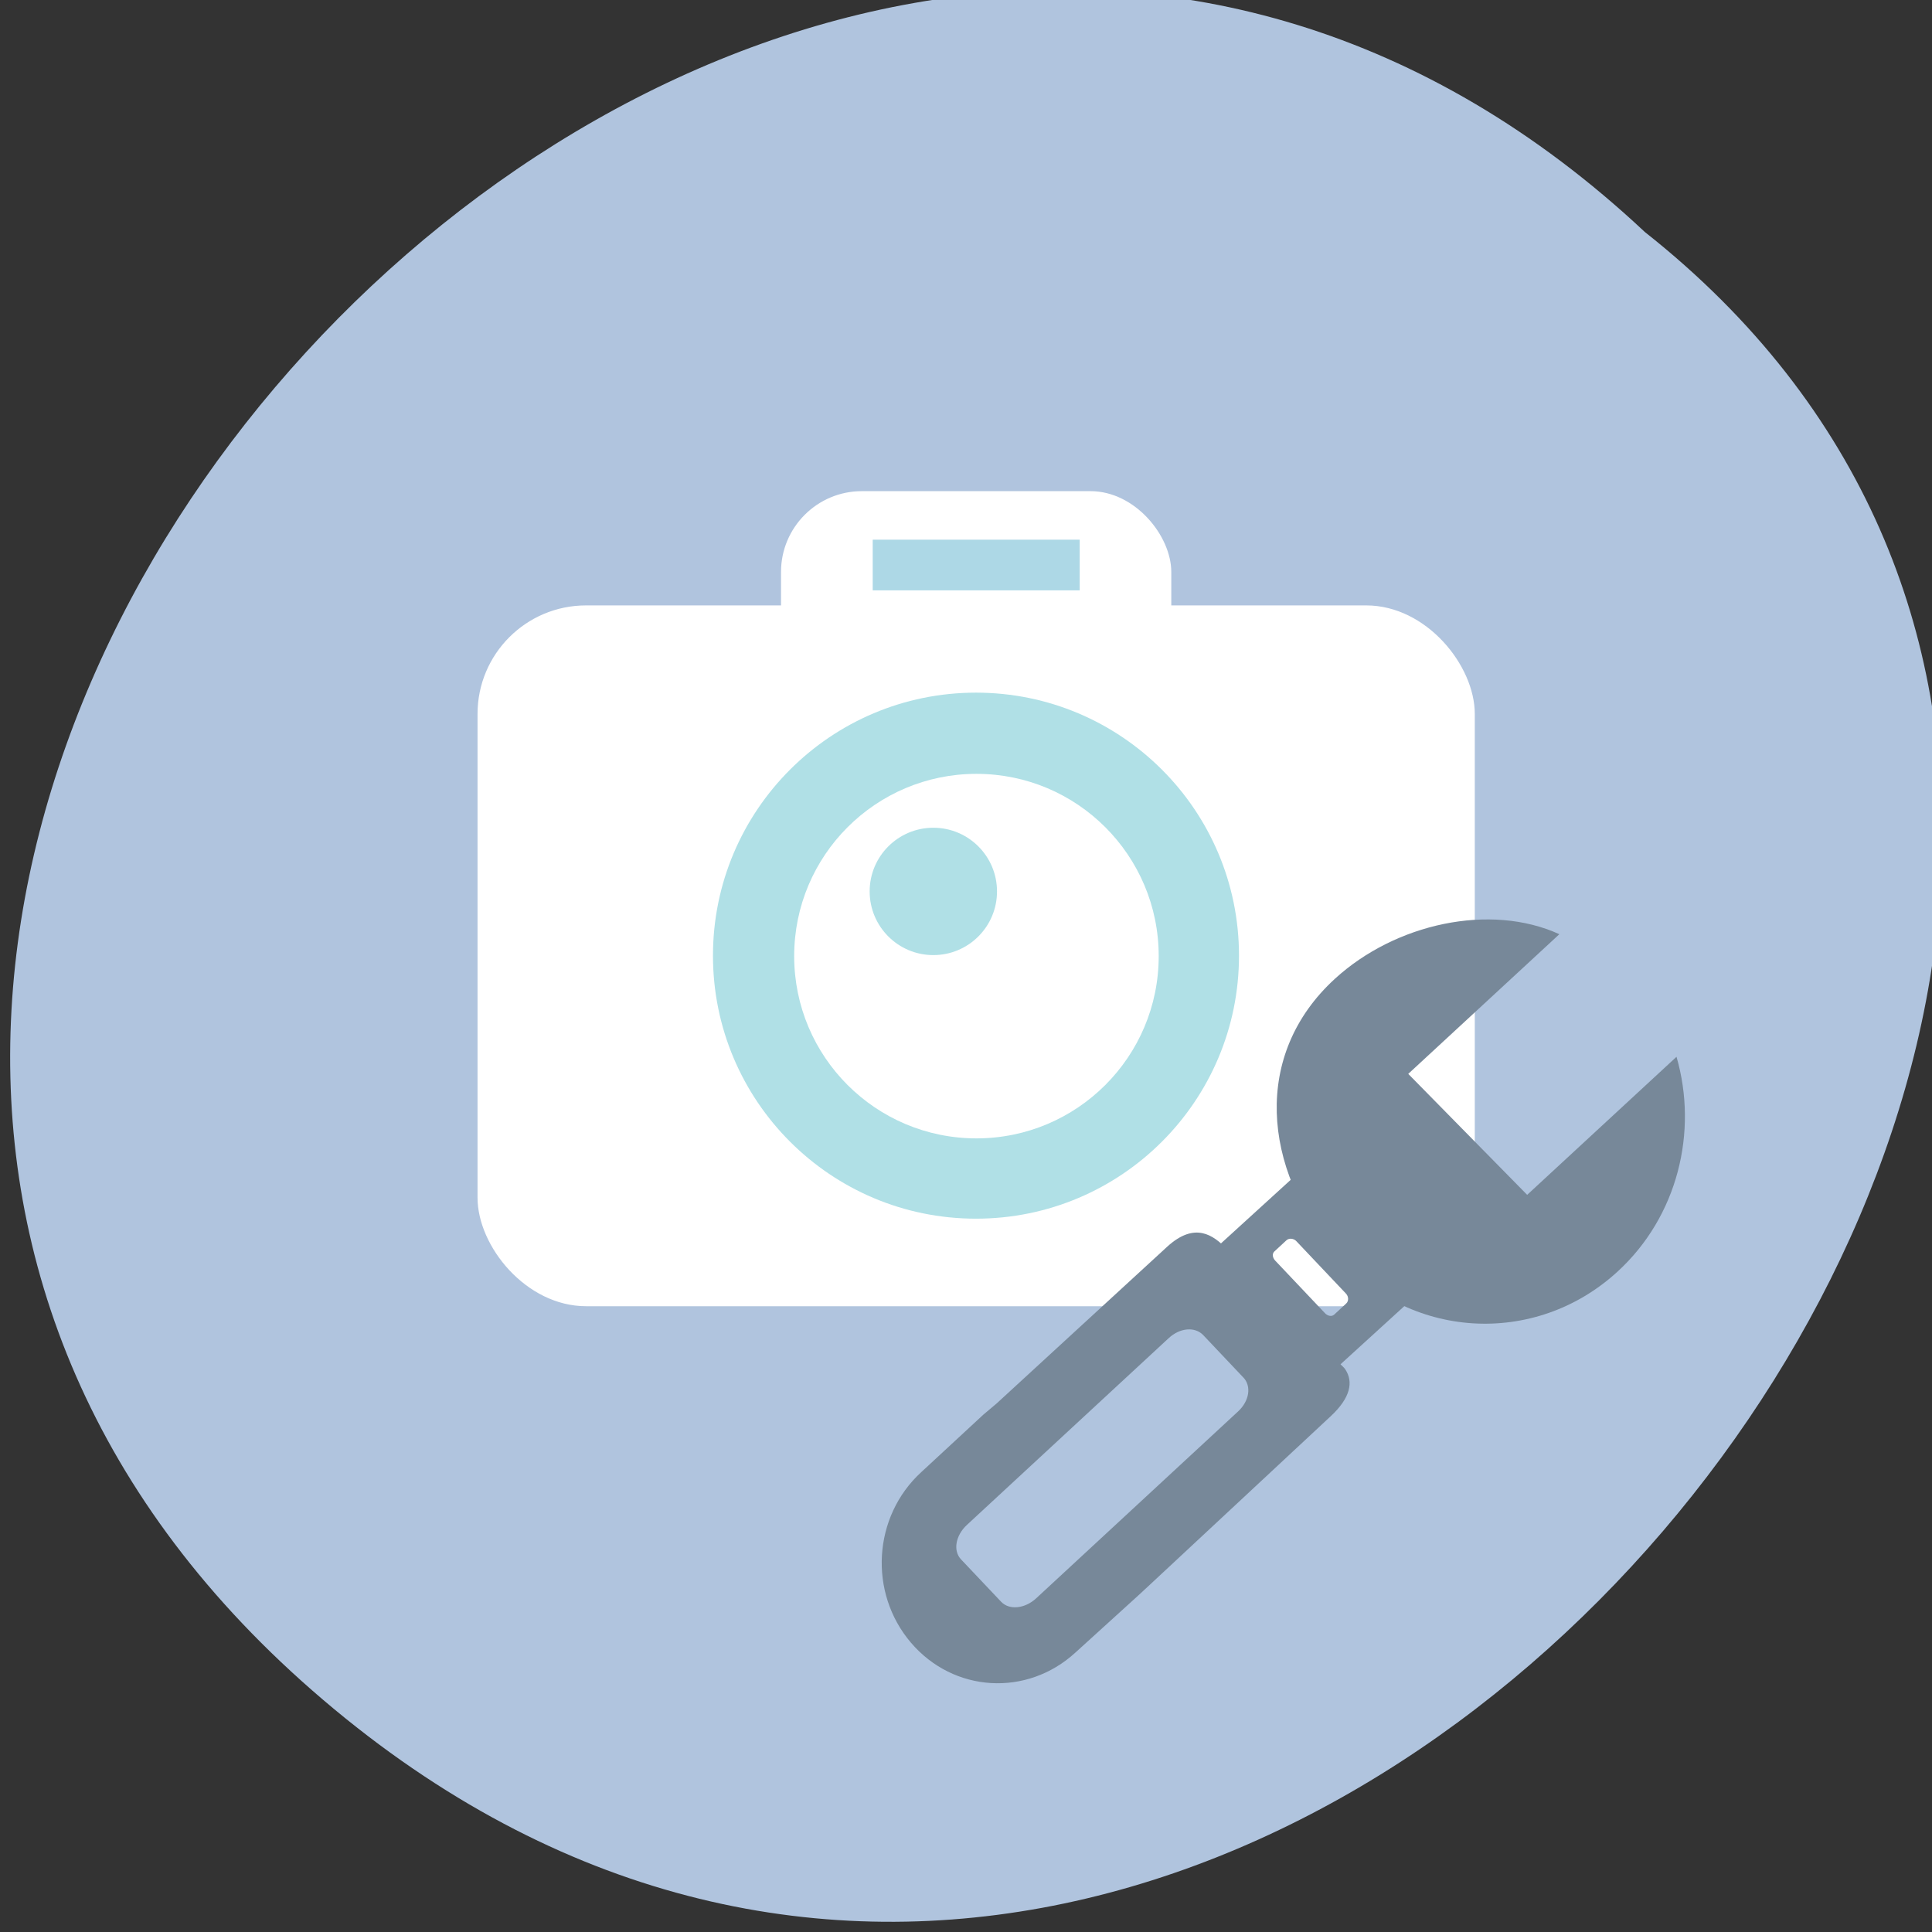<svg xmlns="http://www.w3.org/2000/svg" viewBox="0 0 256 256" xmlns:xlink="http://www.w3.org/1999/xlink"><rect x="0" y="0" width="256" height="256" fill="#333333" stroke="none"/><defs><path id="0" d="m 158.57 128 c 0 16.884 -13.687 30.571 -30.571 30.571 -16.884 0 -30.571 -13.687 -30.571 -30.571 0 -16.884 13.687 -30.571 30.571 -30.571 16.884 0 30.571 13.687 30.571 30.571 z" color="#000"/><clipPath><path transform="matrix(15.333 0 0 11.5 415 -125.5)" d="m -24 13 c 0 1.105 -0.672 2 -1.5 2 -0.828 0 -1.5 -0.895 -1.5 -2 0 -1.105 0.672 -2 1.5 -2 0.828 0 1.5 0.895 1.5 2 z"/></clipPath></defs><g transform="translate(0.261 -797.71)"><g transform="translate(1.087)"><g color="#000"><path d="m 40.01 1021.69 c -120.91 -105.68 59.829 -302.66 176.59 -193.24 116.95 92.41 -51.778 302.33 -176.59 193.24 z" fill="#b0c4de"/><g fill="#fff"><rect rx="10.714" y="862.79" x="102.14" height="51.714" width="51.714"/><rect rx="14.38" y="877.93" x="61.929" height="92.86" width="132.14"/></g></g><use transform="matrix(1.14 0 0 1.14 -17.944 778.42)" xlink:href="#0" fill="#b0e0e6"/><use transform="matrix(0.79 0 0 0.79 26.916 823.28)" xlink:href="#0" fill="#fff"/><use transform="matrix(0.276 0 0 0.276 86.996 880.5)" xlink:href="#0" fill="#b0e0e6"/><path d="m 114.29 869.22 h 27.428 v 6.715 h -27.428 z" fill="#add8e6" color="#000"/></g><g transform="matrix(-3.5 0 0 3.419 253.85 -2545.81)" fill="#789"><path d="m 21.911,1021.94 -4.17,5.02 5.997,5.596 4.193,-4.996 -6.02,-5.618 z m -0.265,6.118 1.879,-2.032 c 0.105,-0.114 0.28,-0.125 0.375,-0.035 l 0.456,0.432 c 0.095,0.09 0.073,0.245 -0.033,0.359 l -1.879,2.032 c -0.105,0.114 -0.257,0.146 -0.352,0.057 l -0.456,-0.432 c -0.095,-0.09 -0.095,-0.267 0.01,-0.381 z"/><path d="m 9.133,1018.88 c -0.821,2.904 -0.049,6.189 2.238,8.331 3.133,2.934 7.913,2.625 10.675,-0.691 2.763,-3.316 3.152,-7.729 0.019,-10.664 -2.287,-2.142 -5.88,-2.949 -8.497,-1.727 l 5.721,5.413 -4.502,4.688 z"/><path d="m 21.675,1030.99 c -0.319,0.489 -0.199,1.106 0.546,1.817 l 6.823,6.508 0.479,0.454 2.371,2.204 c 1.833,1.717 4.605,1.553 6.222,-0.387 1.617,-1.94 1.441,-4.894 -0.392,-6.611 l -2.35,-2.227 -0.5,-0.431 -6.455,-6.073 c -1.06,-0.992 -1.753,-0.444 -2.253,0.075 l -4.32,4.486 c -0.063,0.065 -0.125,0.115 -0.171,0.185 z m 3.857,0.319 1.516,-1.64 c 0.314,-0.339 0.883,-0.29 1.308,0.113 l 7.643,7.242 c 0.425,0.403 0.534,0.996 0.22,1.335 l -1.516,1.64 c -0.314,0.339 -0.906,0.268 -1.331,-0.135 l -7.643,-7.242 c -0.425,-0.403 -0.511,-0.975 -0.198,-1.314 z"/></g></g></svg>